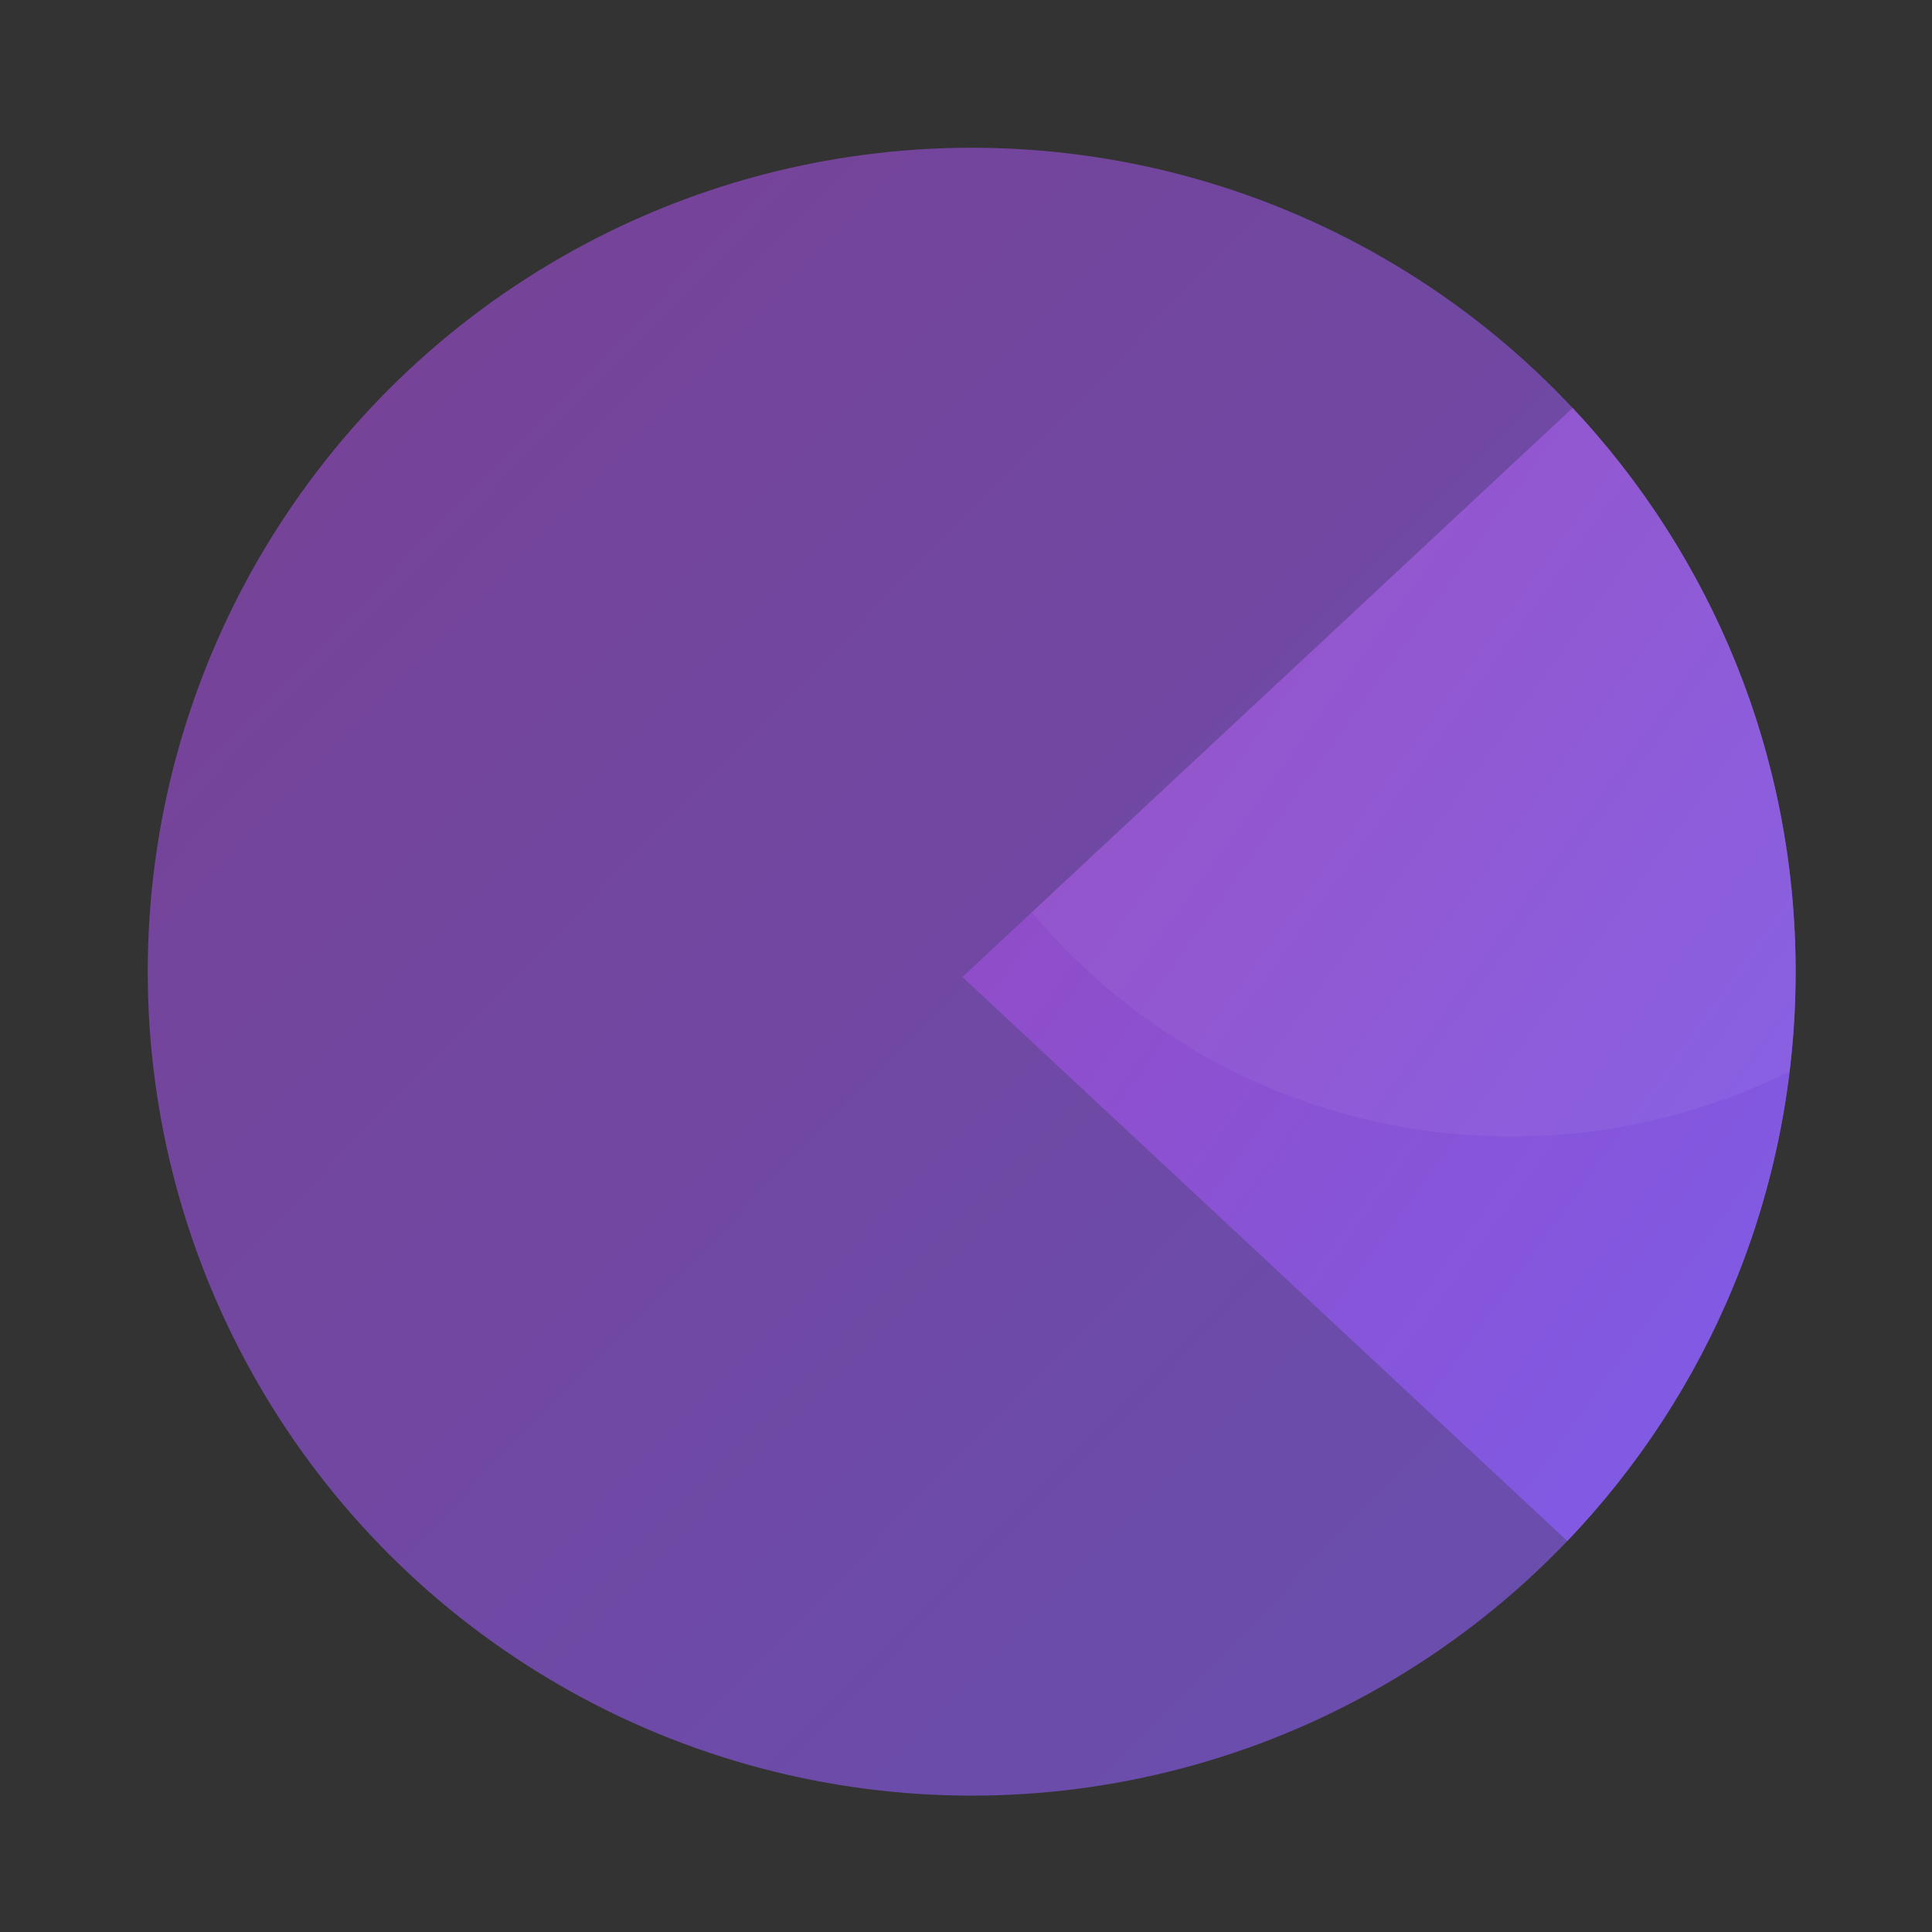 <svg xmlns="http://www.w3.org/2000/svg" width="170" height="170" viewBox="0 0 170 170">
  <rect x="0" y="0" width="170" height="170" fill="#333333" stroke="none"/>
  <defs>
    <linearGradient id="a" x1="0%" y1="0%" y2="97.761%">
      <stop stop-color="#9648BF" offset="0%"/>
      <stop stop-color="#7E5CE8" offset="100%"/>
    </linearGradient>
  </defs>
  <g fill="none" fill-rule="evenodd" transform="translate(13 13)">
    <circle cx="72.5" cy="72.5" r="72.5" fill="url(#a)" fill-opacity=".7"/>
    <path fill="url(#a)" d="M124.906,122.598 C137.354,109.581 145,91.933 145,72.5 C145,53.312 137.546,35.865 125.376,22.897 L71.683,72.967 L124.906,122.598 L124.906,122.598 Z"/>
    <path fill="#FFFFFF" fill-opacity=".05" d="M144.475,81.268 C144.822,78.393 145,75.468 145,72.5 C145,53.312 137.546,35.865 125.376,22.897 L77.794,67.268 C87.883,79.329 103.046,87 120,87 C128.793,87 137.104,84.937 144.475,81.268 Z"/>
  </g>
</svg>
